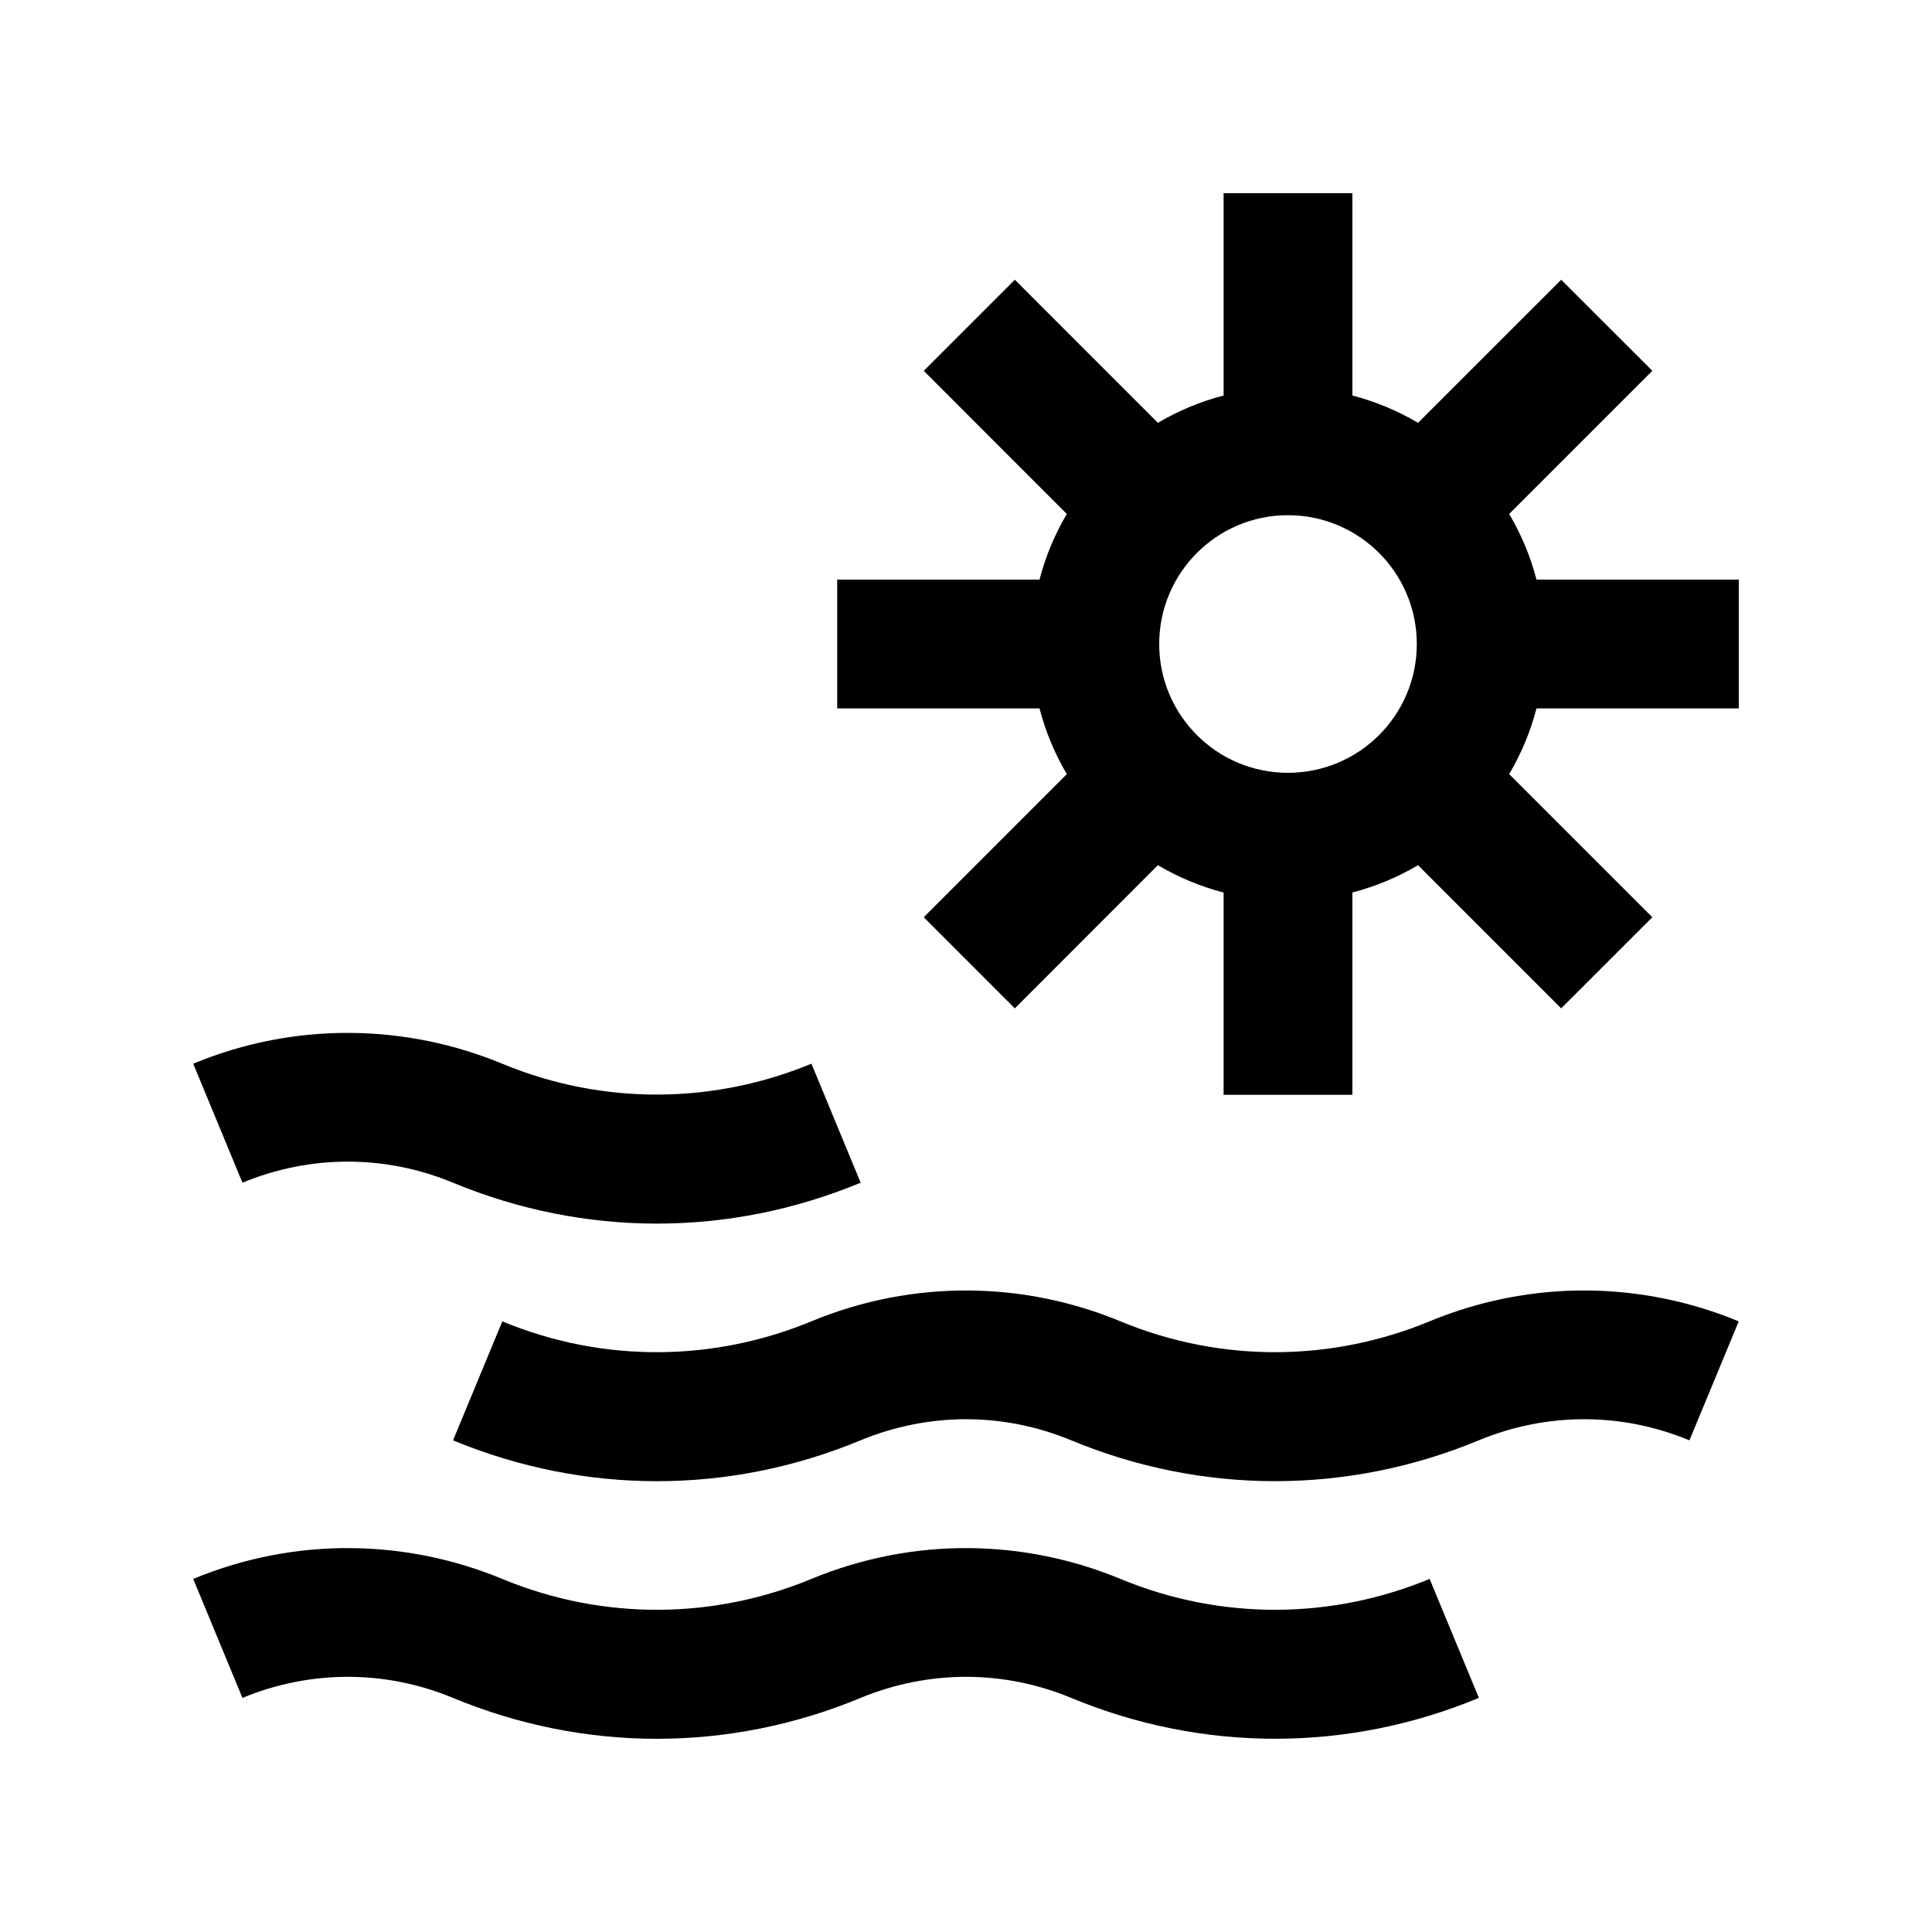 <?xml version="1.0" encoding="utf-8"?>
<!-- Generator: Adobe Illustrator 16.0.0, SVG Export Plug-In . SVG Version: 6.00 Build 0)  -->
<!DOCTYPE svg PUBLIC "-//W3C//DTD SVG 1.0//EN" "http://www.w3.org/TR/2001/REC-SVG-20010904/DTD/svg10.dtd">
<svg version="1.0" id="Layer_1" xmlns="http://www.w3.org/2000/svg" xmlns:xlink="http://www.w3.org/1999/xlink" x="0px" y="0px"
	 width="100px" height="100px" viewBox="0 0 100 100" enable-background="new 0 0 100 100" xml:space="preserve">
<path d="M73.997,81.724c-4.944,2.051-10.667,2.209-15.999,0.002c-4.938-2.047-10.664-2.209-15.999-0.002
	c-4.945,2.051-10.668,2.209-16,0.002C21.062,79.679,15.332,79.517,10,81.724l2.549,6.158c3.513-1.452,7.386-1.455,10.901,0.003
	c6.807,2.819,14.297,2.822,21.098-0.003c3.519-1.452,7.389-1.455,10.901,0.003c3.401,1.41,6.976,2.113,10.547,2.113
	c3.577,0,7.151-0.703,10.55-2.116L73.997,81.724z"/>
<path d="M23.45,74.552c6.807,2.818,14.297,2.822,21.098-0.004c3.519-1.451,7.389-1.455,10.901,0.004
	c3.401,1.41,6.976,2.113,10.547,2.113c3.577,0,7.151-0.703,10.55-2.117c3.516-1.451,7.383-1.455,10.898,0.004l2.553-6.158
	c-4.938-2.049-10.664-2.211-16-0.004c-4.944,2.051-10.667,2.211-15.999,0.004c-4.938-2.049-10.664-2.211-15.999-0.004
	c-4.945,2.051-10.668,2.211-16,0.004L23.45,74.552z"/>
<path d="M41.999,55.056c-4.945,2.051-10.668,2.211-16,0.004C21.062,53.013,15.332,52.849,10,55.056l2.549,6.16
	c3.513-1.453,7.386-1.455,10.901,0.002c6.807,2.82,14.297,2.822,21.098-0.002L41.999,55.056z"/>
<path d="M90,36.667V30H79.528c-0.313-1.211-0.795-2.347-1.413-3.398l7.409-7.409l-4.717-4.714l-7.409,7.406
	c-1.052-0.619-2.188-1.097-3.398-1.413V10h-6.667v10.472c-1.211,0.313-2.347,0.794-3.401,1.413l-7.405-7.406l-4.714,4.714
	l7.405,7.409c-0.618,1.051-1.1,2.188-1.412,3.398H43.333v6.667h10.473c0.313,1.214,0.794,2.351,1.412,3.402l-7.405,7.408
	l4.714,4.715l7.405-7.41c1.055,0.622,2.19,1.101,3.401,1.416v10.469H70V46.195c1.211-0.313,2.347-0.794,3.398-1.413l7.409,7.41
	l4.717-4.715l-7.409-7.408c0.618-1.055,1.101-2.191,1.413-3.402H90z M66.663,40C62.985,40,60,37.019,60,33.334
	c0-3.682,2.985-6.667,6.663-6.667c3.686,0,6.67,2.985,6.67,6.667C73.333,37.019,70.349,40,66.663,40z"/>
</svg>
